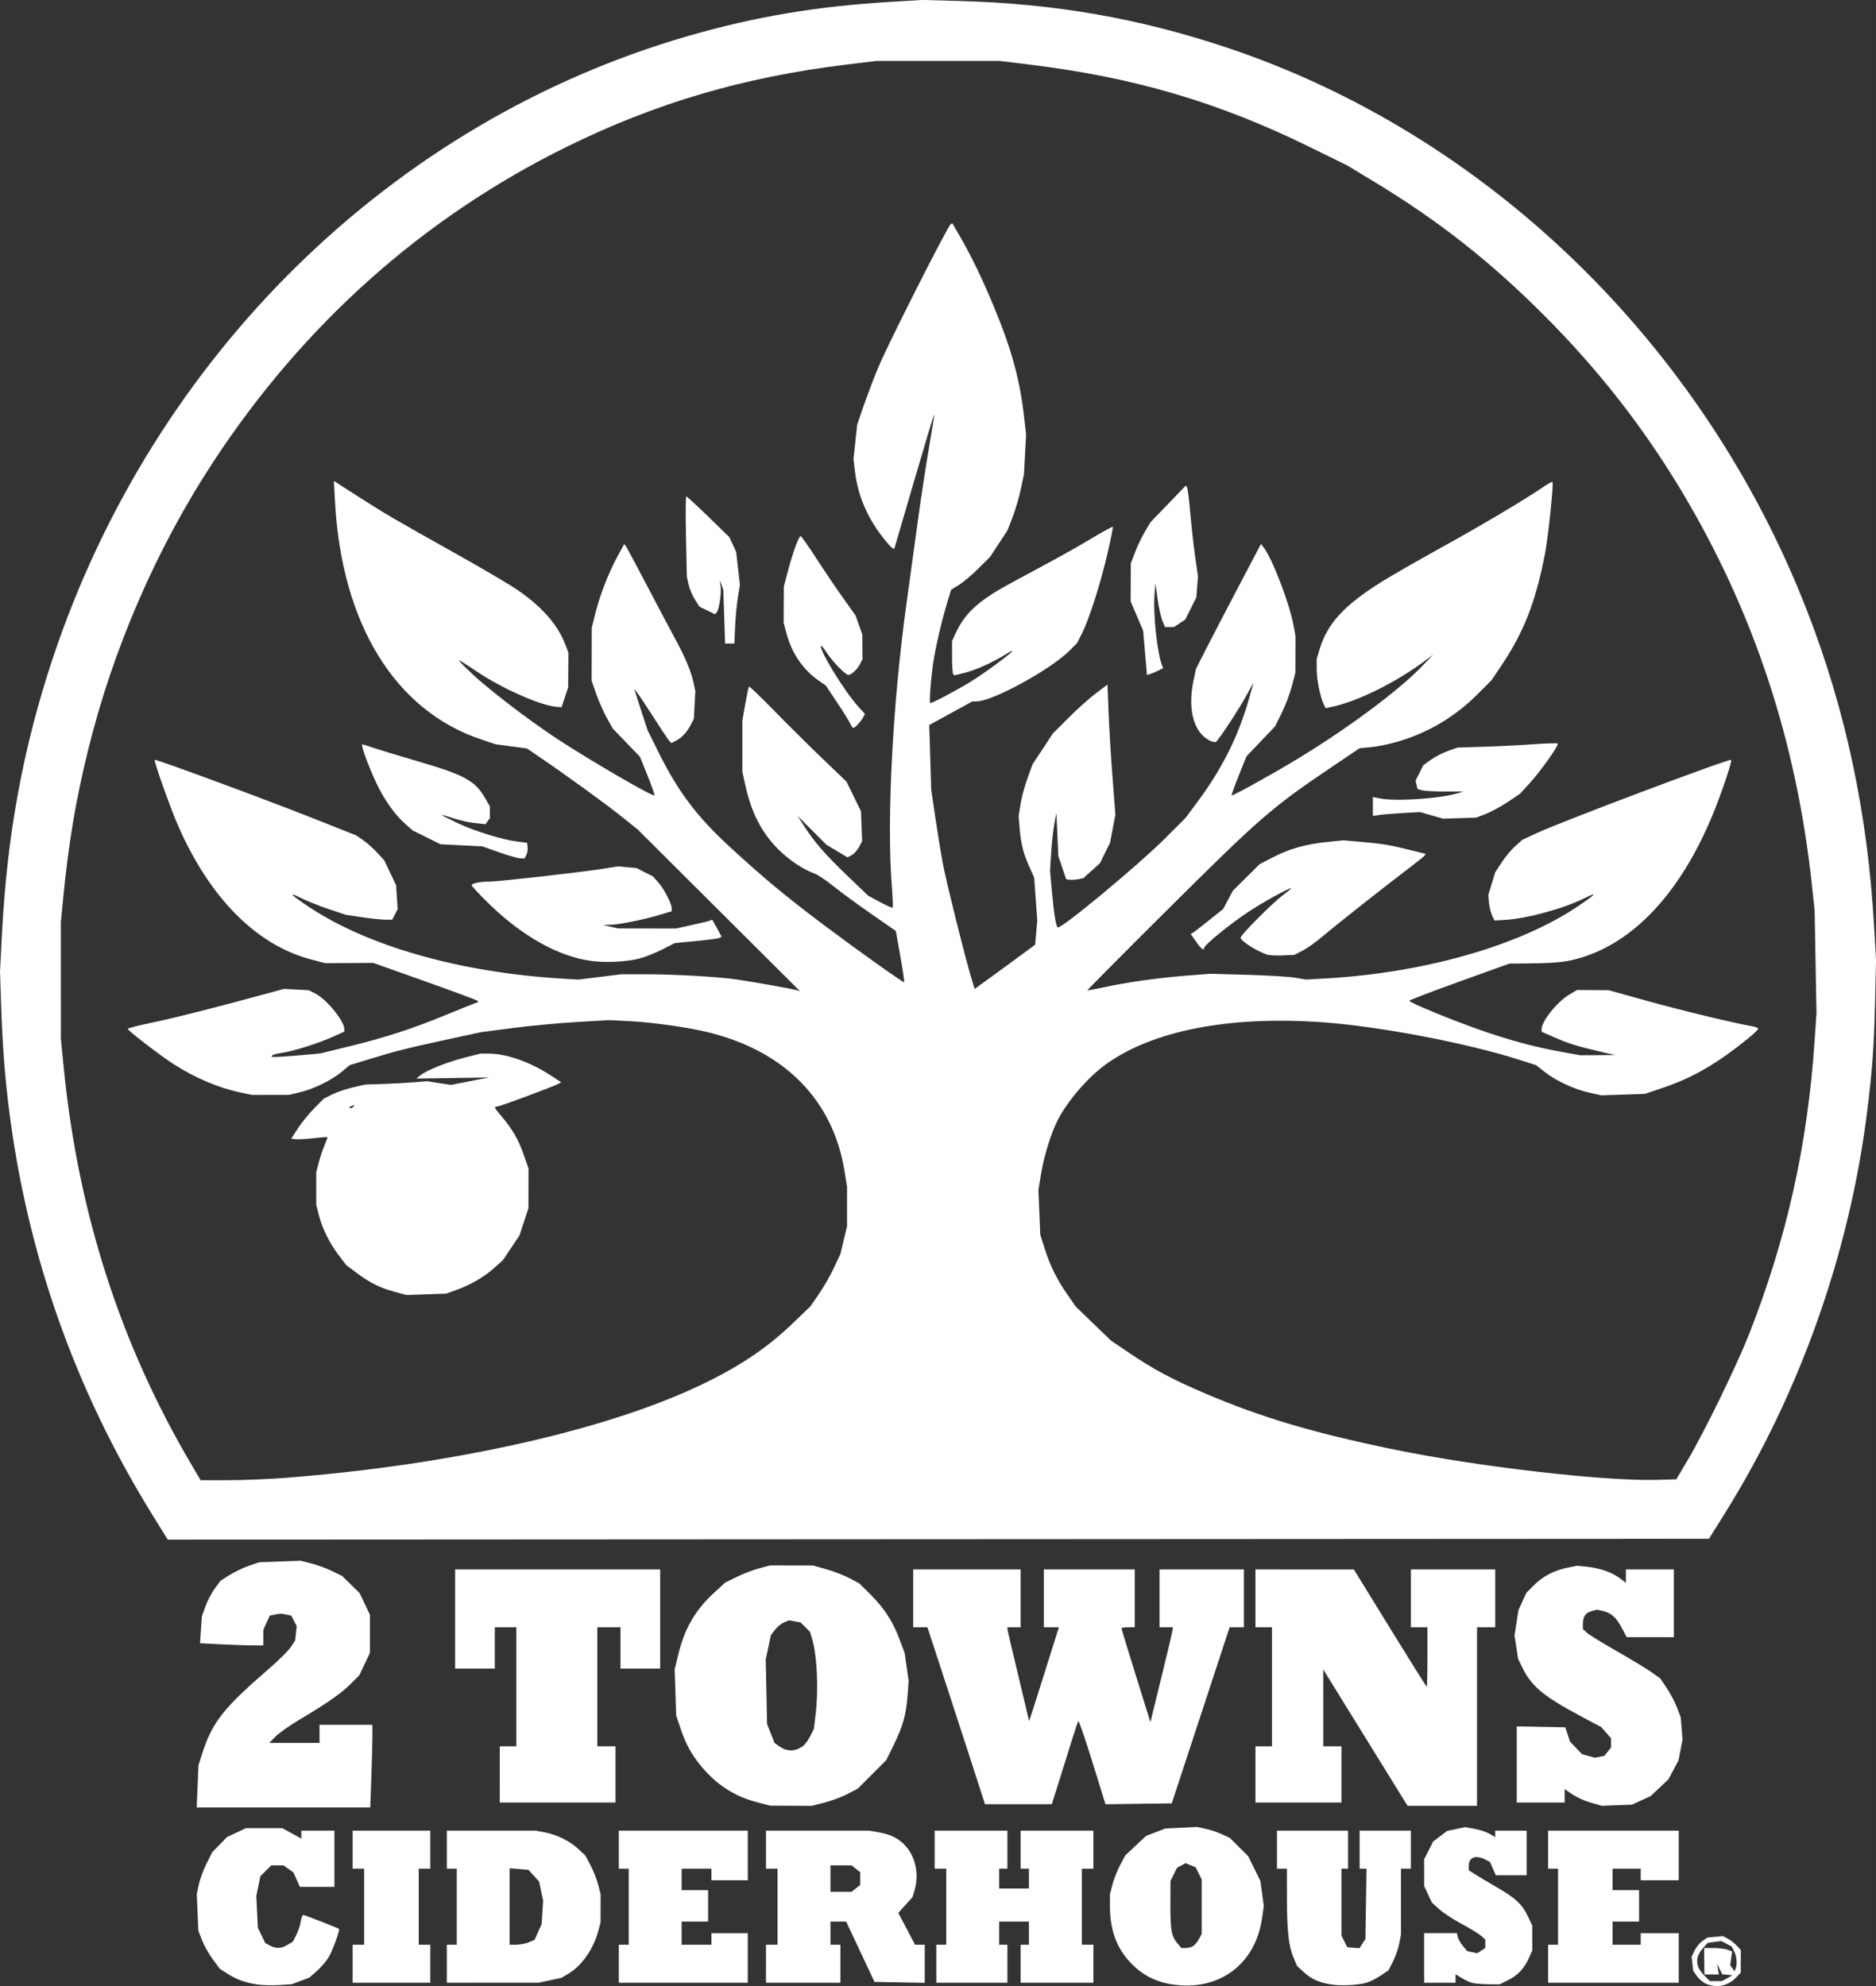 <?xml version="1.0" encoding="UTF-8"?>
<!-- Created with Inkscape (http://www.inkscape.org/) -->
<svg width="755.53px" height="800px" version="1.1" viewBox="0 0 199.9 211.67" xmlns="http://www.w3.org/2000/svg">
 <rect x="0" y="0" width="199.9" height="211.67" fill="#333333" stroke="none"/>
 <path d="m27.423 211.5c-1.319-0.209-2.167-0.513-3.137-1.124l-0.863-0.544-0.756-1.026c-0.416-0.565-0.93-1.48-1.144-2.035l-0.388-1.009-0.084-1.943-0.084-1.943 0.21-1.011c0.115-0.556 0.485-1.561 0.822-2.234l0.612-1.224 1.579-1.625 2.016-0.945h3.877l2.026 1.111v-0.847h3.524v5.991h-3.684l-0.338-0.765-0.338-0.765-1.068-0.76h-1.302l-0.579 0.579-0.579 0.579-0.218 1.05-0.218 1.05 0.082 1.693 0.082 1.693 0.398 0.823 0.398 0.823 0.502 0.26c0.677 0.35 1.202 0.326 1.878-0.087l0.566-0.345 0.355-0.696c0.195-0.383 0.407-1.02 0.47-1.417 0.064-0.397 0.183-0.721 0.265-0.721 0.145 0 3.721 1.393 3.817 1.487 0.116 0.114-0.668 2.276-1.081 2.982-0.252 0.43-0.824 1.104-1.272 1.498l-0.814 0.716-1.891 0.707-1.371 0.081c-0.754 0.045-1.776 0.017-2.269-0.061zm97.457-0.017c-1.887-0.295-3.368-1.112-4.648-2.567-1.322-1.502-1.96-3.379-1.96-5.769v-1.276l0.27-1.036c0.148-0.57 0.518-1.501 0.82-2.069l0.551-1.033 2.212-2.069 1.025-0.397 1.025-0.397 3.39-0.16 0.9 0.193c0.495 0.106 1.279 0.369 1.741 0.584l0.841 0.391 0.982 0.977 0.982 0.977 0.647 1.321 0.647 1.321 0.181 1.33 0.181 1.33-0.178 1.256c-0.707 4.984-4.619 7.871-9.61 7.091zm2.212-4.053c0.186-0.1 0.479-0.437 0.649-0.749l0.31-0.567v-5.815l-0.321-0.644-0.321-0.645-0.54-0.224-0.54-0.224-0.46 0.254-0.46 0.254-0.343 0.7-0.343 0.7-0.01 2.381c-0.01 2.791 0.11 3.503 0.718 4.226l0.449 0.534h0.436c0.24 0 0.589-0.082 0.775-0.181zm14.656 4.049c-1.288-0.229-2-0.557-2.819-1.297l-0.703-0.635-0.372-0.865c-0.538-1.25-0.72-2.859-0.724-6.4l-4e-3 -3.128h-1.057v-4.053h7.577v4.053h-0.705l2.8e-4 3.568 2.7e-4 3.568 0.308 0.617 0.308 0.617 1.3 0.108 0.319-0.486 0.319-0.486 0.057-3.753 0.057-3.753h-0.73v-4.053h5.462v4.053h-1.057v7l-0.176 0.949c-0.097 0.522-0.396 1.385-0.665 1.918l-0.489 0.969-0.846 0.568c-0.465 0.312-1.137 0.65-1.494 0.749-0.981 0.275-2.827 0.356-3.867 0.171zm40.027-0.067c-0.301-0.131-0.728-0.492-0.949-0.802l-0.402-0.564-0.085-0.752-0.085-0.752 0.306-0.645c0.168-0.355 0.544-0.815 0.836-1.022l0.529-0.377 0.829-0.08 0.829-0.08 0.514 0.267c0.283 0.147 0.712 0.479 0.954 0.739l0.441 0.471v2.41l-0.441 0.471c-0.894 0.957-2.112 1.222-3.278 0.715zm2.274-0.585 0.564-0.308-1.09-0.107-0.283-0.564-0.283-0.564 0.101 0.573 0.101 0.573h-1.544l-0.025-2.819h1.015c0.558 0 1.228 0.081 1.49 0.181l0.475 0.181-0.1 0.744-0.1 0.744 0.232 0.314 0.232 0.314 0.109-0.284c0.189-0.492 0.119-1.311-0.158-1.847l-0.267-0.517-0.554-0.287-0.554-0.287-1.44 0.193-0.481 0.538c-0.898 1.005-0.858 1.968 0.121 2.948l0.589 0.589h1.286zm-27.23 0.485c-0.265-0.08-0.761-0.317-1.101-0.528l-0.619-0.383v0.91h-3.348v-5.286h3.486l0.107 0.427c0.059 0.235 0.308 0.665 0.552 0.956l0.445 0.529 0.531 0.117 0.531 0.117 0.867-0.568v-0.89l-0.422-0.388c-0.232-0.213-1.164-0.785-2.07-1.269-0.906-0.485-1.997-1.198-2.424-1.586l-0.776-0.705-0.412-0.881-0.412-0.881-2e-3 -1.422-2e-3 -1.422 0.485-0.955 0.485-0.955 0.745-0.561 0.745-0.561 1.927-0.4 1.006 0.186c0.554 0.102 1.271 0.342 1.595 0.533l0.589 0.347v-0.693h3.348v4.758h-3.28l-0.312-0.707-0.312-0.707-0.506-0.262c-1.014-0.524-1.757-0.248-1.757 0.652v0.491l0.661 0.422c0.363 0.232 1.418 0.86 2.343 1.397 1.999 1.159 2.7 1.819 3.312 3.12l0.456 0.969-2e-3 1.321-2e-3 1.321-0.36 0.793c-0.52 1.145-1.178 1.848-2.216 2.365l-0.911 0.454-1.243-0.015c-0.684-8e-3 -1.46-0.08-1.725-0.16zm-119.25-2.027v-2.026h1.233v-8.105h-1.233v-4.053h8.281v4.053h-1.233v8.105h1.233v4.053h-8.281zm10.044 0v-2.026h1.057v-8.105h-1.057v-4.053h9.467l0.936 0.177c1.319 0.25 2.655 0.903 3.567 1.744l0.781 0.72 0.548 1.028c0.301 0.565 0.669 1.494 0.818 2.064l0.27 1.036-2e-3 1.505-2e-3 1.505-0.236 0.881c-0.526 1.965-1.777 3.759-3.205 4.596l-0.744 0.436-2.419 0.512-4.89 2e-3 -4.89 4e-3zm8.735-2.285 0.618-0.258 0.374-0.843 0.374-0.843 0.16-2.476-0.214-1.029-0.214-1.029-1.142-1.246-0.998-0.083-0.998-0.083v8.149h0.71c0.391 0 0.989-0.116 1.329-0.258zm9.59 2.285v-2.026h1.057v-8.105h-1.057v-4.053h13.744v5.286h-3.876v-1.233h-3.172v2.291h2.819v3.348h-2.819v2.467h3.172v-1.233h3.876v5.286h-13.744zm15.682 0v-2.026h1.233v-8.105h-1.233v-4.053h10.984l1.081 0.188c1.38 0.24 2.306 0.764 3.029 1.711 0.92 1.206 1.199 2.921 0.731 4.485l-0.209 0.699-1.514 1.685 0.892 1.695 0.892 1.695h1.03v4.062l-2.676-0.049-2.676-0.049-3.018-6.429-1.674-2e-3v2.467h1.057v4.053h-7.929zm9.579-8.03 0.464-0.365v-1.359l-0.464-0.365-0.464-0.365h-2.243v2.819h2.243zm8.57 8.03v-2.026h1.057v-8.105h-1.233v-4.053h7.753v4.053h-0.881v2.114h3.172v-2.114h-0.881v-4.053h7.753v4.053h-1.233v8.105h1.233v4.053h-7.753v-4.053h0.881v-2.467h-3.172v2.467h0.881v4.053h-7.577zm65.195 0v-2.026h1.057v-8.105h-1.057v-4.053h13.92v5.286h-4.053v-1.233h-2.995v2.291h2.819v3.348h-2.819v2.467h2.995v-1.233h4.053v5.286h-13.92zm-143.91-18.898 0.092-2.247 0.392-1.233c1.061-3.337 2.261-4.866 7.094-9.038 1.043-0.901 2.103-1.95 2.356-2.332l0.459-0.694 0.086-0.767 0.086-0.767-0.292-0.564-0.291-0.564-0.517-0.103c-0.633-0.127-0.593-0.127-1.242 2e-3l-0.532 0.106-0.341 0.752-0.341 0.752-4e-3 0.837-4e-3 0.837-1.101-6.5e-4c-0.606-3.3e-4 -2.123-0.053-3.371-0.117l-2.27-0.116 0.098-1.425 0.098-1.425 0.371-1.057c0.204-0.581 0.649-1.437 0.989-1.9l0.617-0.843 0.939-0.601c0.516-0.33 1.445-0.776 2.064-0.991l1.125-0.391 4.419-0.159 1.138 0.287c0.626 0.158 1.622 0.523 2.214 0.811l1.076 0.524 0.932 0.917 0.932 0.917 0.547 1.154 0.547 1.154v4.053l-1.131 2.387-0.932 0.931c-1.003 1.002-2.476 2.029-5.462 3.809-1.038 0.619-2.184 1.429-2.547 1.8l-0.66 0.676h5.358v-1.938h5.638v1.205c0 0.663-0.052 2.645-0.116 4.405l-0.116 3.2h-18.492zm59.688 1.708c-2.447-0.634-4.332-1.836-5.989-3.816-1.045-1.25-1.65-2.344-2.22-4.015l-0.48-1.41-0.08-2.467-0.08-2.467 0.362-1.515c0.673-2.817 1.823-4.812 3.839-6.66l1.188-1.089 1.245-0.608c0.685-0.335 1.76-0.744 2.39-0.91l1.145-0.301 4.581 8e-3 1.403 0.394c0.772 0.217 1.881 0.647 2.466 0.957l1.062 0.563 1.154 1.145c1.475 1.464 2.396 2.875 3.102 4.758l0.562 1.498 0.215 1.482 0.215 1.482-0.109 1.514c-0.148 2.058-0.499 3.327-1.463 5.292l-0.817 1.664-3.034 3.032-1.09 0.568c-0.599 0.313-1.702 0.725-2.451 0.916l-1.361 0.348-4.437-0.021zm4.758-5.964c0.242-0.165 0.616-0.653 0.83-1.084l0.389-0.784 0.183-1.493c0.332-2.707 0.165-6.338-0.376-8.143l-0.213-0.712-0.501-0.501-0.501-0.501-1.226-0.23-0.536 0.222c-0.295 0.122-0.732 0.479-0.971 0.792l-0.435 0.57-0.274 1.298-0.274 1.298 0.071 3.436 0.072 3.436 0.395 1.009 0.395 1.009 0.473 0.336c0.842 0.597 1.665 0.611 2.5 0.042zm64.078 5.665c-0.461-0.732-7.607-12.291-8.2-13.263l-0.374-0.613-6.5e-4 4.097-6.6e-4 4.097h1.938v5.991h-9.162v-5.991h1.762v-12.687h-1.762v-6.167l10.484 4e-3 3.85 6.254c2.118 3.439 3.882 6.254 3.921 6.254 0.039 0 0.07-1.427 0.07-3.172v-3.172h-1.762v-6.167h8.986v6.167h-1.938v19.03h-7.396zm20.187 0.399c-1.003-0.282-1.787-0.646-2.551-1.183l-0.485-0.341v1.434h-5.11v-8.115l5.169 0.098 0.254 0.761 0.254 0.761 1.284 1.346 1.363 0.375 1.027-0.205 0.347-0.441 0.347-0.441v-0.997l-1.034-1.177-2.258-1.205c-3.889-2.075-5.181-3.152-6.148-5.129l-0.457-0.934-0.193-1.247-0.193-1.247 0.211-1.355 0.211-1.356 0.423-0.925 0.423-0.925 0.792-0.792c0.956-0.956 2.137-1.579 3.548-1.87l1.051-0.217 1.122 0.115c1.332 0.137 2.644 0.605 3.481 1.243l0.606 0.462v-1.428h5.11v7.224l-5.022-0.001-0.529-1.001c-0.587-1.112-1.137-1.597-2.04-1.799l-0.603-0.135-0.528 0.143c-0.673 0.182-0.969 0.591-0.969 1.337v0.591l0.423 0.388c0.233 0.213 1.673 1.102 3.201 1.974 1.528 0.872 3.193 1.883 3.702 2.245l0.925 0.659 0.709 1.061c0.39 0.584 0.879 1.516 1.087 2.072l0.378 1.01 0.099 1.18 0.099 1.18-0.217 1.111-0.217 1.111-1.07 2.017-1.893 1.79-1.997 0.914-3.202 0.123zm-66.616-5.509c-0.998-3.077-2.379-7.319-3.07-9.427l-1.256-3.832h-1.518v-6.167h11.453v6.167h-1.41v0.18c0 0.099 0.515 2.312 1.145 4.916 0.63 2.605 1.149 4.803 1.154 4.886 4e-3 0.082 0.666-1.952 1.469-4.52 0.803-2.568 1.518-4.848 1.589-5.066l0.129-0.396h-1.61v-6.167h9.691v6.167h-0.705c-0.388 0-0.705 0.053-0.705 0.118 0 0.065 0.693 2.34 1.54 5.056l1.54 4.938 1.185-4.836c0.652-2.66 1.188-4.935 1.192-5.056l6e-3 -0.22h-1.41v-6.167h8.986v6.167h-1.518l-6.166 18.766-7.063 0.095-1.391-4.489c-0.765-2.469-1.439-4.433-1.498-4.365-0.059 0.069-0.363 0.957-0.677 1.975-0.314 1.018-0.927 2.98-1.363 4.361l-0.792 2.511h-7.116zm-49.894 2.423v-2.995h1.762v-12.687h-2.291v4.405h-4.229v-10.572h21.849v10.572h-4.229v-4.405h-2.467v12.687h1.938v5.991h-12.334zm-37.046-27.708c-8.234-13.318-13.338-27.795-15.267-43.306-0.452-3.629-0.68-6.695-0.826-11.097l-0.114-3.436 0.201-3.965c0.535-10.572 2.261-19.951 5.413-29.421 10.756-32.316 36.209-57.25 67.726-66.345 7.108-2.051 13.664-3.158 21.498-3.629l3.436-0.207 3.965 0.109c10.159 0.28 19.121 1.841 28.457 4.957 27.778 9.273 50.807 31.615 61.847 60 4.128 10.615 6.467 21.616 7.154 33.653l0.206 3.612-0.107 4.493c-0.116 4.858-0.279 7.124-0.838 11.629-1.87 15.069-7.197 30.098-15.207 42.909l-1.65 2.639-164.23 0.089zm14.481-3.924c16.89-1.321 32.907-4.83 43.025-9.427 4.59-2.085 7.809-4.184 10.745-7.006l1.885-1.811 0.913-1.32c0.502-0.726 1.222-1.981 1.601-2.789l0.688-1.468 0.355-1.479 0.355-1.479 6.5e-4 -2.114 6.6e-4 -2.114-0.269-1.659c-1.217-7.502-6.263-12.696-14.327-14.746-2.17-0.552-5.984-1.1-8.591-1.235l-2.098-0.109-3.437 0.195c-1.89 0.108-4.977 0.396-6.86 0.642l-3.423 0.447-3.712 0.803c-4.131 0.893-5.451 1.228-8.319 2.109l-1.963 0.603-0.856 0.714c-1.08 0.901-2.99 1.834-4.471 2.183l-1.143 0.269-3.942 4e-3 -1.204-0.253c-2.378-0.5-4.87-1.559-7.186-3.052-1.419-0.915-4.848-3.559-4.848-3.738 0-0.066 1.249-0.382 2.775-0.701 2.406-0.503 6.486-1.54 12.29-3.123l1.586-0.432 2.643 0.141 0.709 0.365c1.224 0.63 3.079 2.92 3.079 3.801v0.245l-1.189 0.54c-1.536 0.697-4.315 1.573-5.482 1.728-0.503 0.067-0.956 0.19-1.008 0.274l-0.095 0.153 0.583-6.1e-4c0.321-3.3e-4 1.495-0.083 2.609-0.184l2.026-0.183 3.184-0.781c3.739-0.917 6.593-1.846 10.119-3.292 1.405-0.577 2.779-1.131 3.053-1.233l0.498-0.185-0.146-0.138c-0.08-0.076-2.603-1.011-5.608-2.079l-5.462-1.941-2.555 0.015-2.555 0.013-1.498-0.39c-5.81-1.515-10.807-6.535-14.187-14.254-0.828-1.89-2.608-6.909-2.492-7.025 0.102-0.102 11.671 4.165 16.752 6.18l4.709 1.867 0.741 0.51c0.408 0.28 1.083 0.88 1.5 1.333l0.759 0.823 0.63 1.327 0.63 1.327 0.082 1.273 0.082 1.273-0.29 0.561-0.29 0.561-0.744-9.7e-4c-0.409-6.5e-4 -1.525-0.119-2.478-0.262l-1.734-0.261-1.82-0.609c-1.001-0.335-2.31-0.856-2.909-1.159-1.478-0.746-1.194-0.408 0.75 0.892 6.323 4.229 16.132 7.018 27.005 7.678l1.762 0.107 2.298-0.285 2.298-0.285h2.639c2.971 0 7.606 0.264 9.593 0.546 1.484 0.211 5.89 0.998 6.431 1.15l0.352 0.099-17.273-17.212-1.798-1.445c-1.642-1.319-5.992-4.468-8.869-6.42l-1.157-0.785-3.324-0.442-1.54-0.516c-9.199-3.081-14.88-12.333-15.581-25.379l-0.116-2.16 0.249 0.152c0.137 0.084 1.121 0.715 2.187 1.403 2.774 1.792 4.274 2.671 10.22 5.993 2.907 1.624 5.986 3.431 6.842 4.014 2.656 1.812 4.35 3.733 5.157 5.849l0.336 0.881-0.029 3.7-0.699 2.114-0.526-0.04c-1.673-0.127-5.707-1.903-8.404-3.698-2.5-1.665-2.516-1.664-0.738 0.048 1.729 1.665 6.098 5.02 9.162 7.037 3.487 2.295 10.23 6.217 10.399 6.048 0.045-0.045-0.283-0.987-0.728-2.095l-0.809-2.014-2.902-3.012-0.634-1.137c-0.349-0.625-0.856-1.772-1.127-2.547l-0.493-1.41 0.012-5.638 0.392-1.576c0.478-1.923 1.416-4.329 2.361-6.059l0.706-1.292 0.137 0.147c0.075 0.081 1.11 2.01 2.299 4.288 1.189 2.277 2.512 4.775 2.939 5.55 1.055 1.916 1.729 3.506 1.99 4.692l0.217 0.992-0.08 1.475-0.08 1.475-0.316 0.617c-0.41 0.8-0.943 1.378-1.574 1.706l-0.506 0.263-0.226-0.236c-0.124-0.13-1.035-1.505-2.024-3.055-0.989-1.551-1.742-2.621-1.673-2.379 0.069 0.242 0.41 1.309 0.758 2.369l0.632 1.929 1.185 2.388c2.035 4.102 4.052 6.792 7.428 9.91 3.683 3.401 6.112 5.421 10.263 8.535 3.5 2.626 8.384 6.101 8.463 6.022 0.041-0.041-0.142-1.285-0.406-2.765l-0.48-2.691-2.732-1.901c-1.502-1.045-3.308-2.372-4.012-2.947-0.704-0.576-1.576-1.151-1.938-1.279-1.151-0.405-2.732-1.464-3.833-2.565-1.788-1.788-2.889-3.933-3.534-6.886l-0.306-1.399 9.7e-4 -2.731 9.8e-4 -2.731 0.309-1.762c0.17-0.969 0.348-1.802 0.396-1.85 0.048-0.048 1.249 1.102 2.669 2.557 1.42 1.455 3.739 3.754 5.152 5.11l2.57 2.465 0.772 1.58 0.772 1.58 0.061 1.591 0.061 1.591-0.319 0.613c-0.175 0.337-0.524 0.727-0.776 0.866l-0.457 0.253-2.258-1.352-3.08-3.09 0.638 1.002c1.112 1.746 2.306 3.125 4.634 5.355l2.263 2.167 1.263 0.679c0.695 0.374 1.3 0.643 1.345 0.598 0.045-0.045 3.1e-4 -1.143-0.099-2.441-0.542-7.103 0.103-19.374 1.578-30.024 0.376-2.713 0.931-6.757 1.235-8.986 0.303-2.229 0.823-5.633 1.156-7.564 0.332-1.931 0.582-3.534 0.555-3.561-0.027-0.027-0.995 3.189-2.152 7.147l-2.103 7.196-0.181-0.078c-0.099-0.043-0.51-0.489-0.912-0.993-1.726-2.158-2.758-4.526-3.075-7.054l-0.18-1.436 0.198-1.838 0.198-1.838 0.667-1.951c0.367-1.073 1.078-2.942 1.579-4.154 1.019-2.461 7.465-15.197 7.737-15.288l0.174-0.058 0.791 1.374c1.24 2.155 2.341 4.428 3.553 7.338 1.959 4.705 2.821 7.829 3.288 11.92l0.211 1.85-0.112 2.114-0.112 2.114-0.332 1.586c-0.183 0.872-0.578 2.222-0.879 3l-0.547 1.414-0.921 1.405-0.921 1.405-1.24 1.237c-0.682 0.68-1.619 1.473-2.082 1.762l-0.843 0.525-0.43 1.41c-0.554 1.814-1.24 4.771-1.473 6.343-0.264 1.781-0.445 4.317-0.308 4.317 0.234 0 2.702-1.305 4.249-2.247 1.46-0.888 4.493-3.127 4.493-3.315 0-0.044-0.302 0.11-0.67 0.342-1.33 0.839-3.196 1.689-4.341 1.977l-1.168 0.293-0.126-0.126c-0.069-0.069-0.126-0.892-0.126-1.829l1.3e-4 -1.703 0.399-0.865c0.984-2.134 2.48-3.488 5.873-5.314 5.547-2.985 6.726-3.639 8.688-4.814 1.154-0.691 2.13-1.224 2.17-1.184 0.04 0.04-0.218 1.329-0.572 2.865-0.73 3.163-1.953 6.988-2.72 8.508l-0.517 1.023-0.81 0.81c-2.021 2.021-8.213 5.403-9.893 5.403h-0.457l-2.296 1.259-2.296 1.259 0.106 3.455 0.106 3.455 0.453 3.05c0.249 1.678 0.614 3.898 0.81 4.934 0.37 1.949 2.354 9.905 2.998 12.027l0.366 1.206 1.968-1.432c1.082-0.788 2.532-1.848 3.223-2.356l1.255-0.924 0.113-1.293 0.113-1.293-0.165-2.291-0.165-2.291-0.517-1.145c-0.634-1.405-0.892-2.429-1.032-4.095l-0.107-1.279 0.198-1.269c0.109-0.698 0.441-1.941 0.738-2.763l0.54-1.494 1.08-1.642 1.08-1.642 1.683-1.69c0.926-0.929 2.238-2.105 2.917-2.613l1.233-0.923 0.115 2.966c0.064 1.631 0.253 4.75 0.421 6.93l0.306 3.965-0.287 1.498-0.287 1.498-0.536 1.09-0.536 1.09-1.777 1.598-0.586 0.11c-0.322 0.06-0.733 0.083-0.912 0.05l-0.326-0.06-0.415-1.233-0.415-1.233-0.104-2.291-0.104-2.291-0.219 1.145c-0.12 0.63-0.273 2.018-0.339 3.083l-0.12 1.938 0.208 2.291c0.202 2.228 0.414 3.545 0.599 3.73 0.276 0.276 8.52-6.561 11.496-9.533l2.129-2.126 1.349-1.816c2.556-3.442 4.329-7.003 5.405-10.862 0.215-0.771 0.431-1.524 0.48-1.674 0.049-0.15-0.226 0.328-0.611 1.062-0.735 1.401-3.08 4.992-3.382 5.179-0.097 0.06-0.407-0.01-0.689-0.156-1.686-0.872-2.337-3.302-1.702-6.357l0.256-1.233 0.932-1.85c0.513-1.018 2.074-4.022 3.469-6.676l2.538-4.826 0.258 0.333c0.948 1.225 2.78 5.988 3.212 8.35l0.21 1.145-6e-3 1.938-6e-3 1.938-0.364 1.41c-0.2 0.775-0.685 2.064-1.078 2.863l-0.714 1.453-1.533 1.61-1.533 1.61-0.82 2.047c-0.451 1.126-0.793 2.075-0.76 2.109 0.08 0.084 3.863-2.003 6.601-3.641 5.414-3.239 11.103-7.442 13.656-10.09l1.233-1.28-0.705 0.53c-3.24 2.437-7.371 4.485-10.232 5.071l-0.541 0.111-0.216-0.474c-0.377-0.828-0.723-2.588-0.726-3.693l-2e-3 -1.069 0.284-0.957c0.844-2.845 2.618-4.775 6.764-7.356 0.983-0.612 3.912-2.289 6.509-3.727 4.284-2.371 8.735-5.022 10.727-6.389 0.419-0.287 0.797-0.486 0.842-0.442 0.144 0.144-0.445 5.813-0.792 7.618-0.979 5.095-2.232 8.326-4.6 11.867l-1.087 1.625-1.441 1.447c-2.458 2.47-5.332 4.178-8.64 5.137-0.86 0.249-2.111 0.504-2.779 0.566l-1.216 0.113-3.034 2.047c-6.344 4.279-7.601 5.374-17.609 15.332-4.624 4.601-8.384 8.389-8.356 8.417 0.028 0.028 0.796-0.111 1.705-0.309 2.456-0.536 5.739-1.003 8.715-1.24l2.643-0.21 3.965 0.111c2.18 0.061 4.48 0.2 5.11 0.307l1.145 0.196 2.026-0.112c10.461-0.579 20.574-3.445 26.809-7.596 2.014-1.341 2.365-1.722 0.916-0.993-2.264 1.138-6.219 2.22-8.603 2.353l-1.053 0.059-0.254-0.527c-0.14-0.29-0.29-0.898-0.334-1.352l-0.079-0.825 0.735-2.42 0.681-1.05c0.375-0.577 1.024-1.359 1.444-1.736l0.763-0.686 1.601-0.745c2.648-1.232 20.49-7.95 20.661-7.779 0.108 0.108-0.784 2.833-1.653 5.051-3.319 8.468-8.221 14.035-14.027 15.931-1.635 0.534-2.771 0.675-5.66 0.706l-2.3 0.024-5.33 1.92c-2.932 1.056-5.33 1.975-5.33 2.042 0 0.19 4.554 2.066 7.577 3.12 3.136 1.094 5.745 1.796 8.628 2.321l2.02 0.368 3.713-0.025-1.843-0.426c-2.217-0.513-3.236-0.838-4.809-1.536l-1.189-0.527v-0.248c0-0.875 1.66-2.947 2.985-3.726l0.803-0.472 3.348 0.021 4.255 1.18c3.688 1.023 8.911 2.283 11.03 2.661 0.363 0.065 0.661 0.19 0.661 0.278 0 0.088-0.535 0.591-1.189 1.117-3.309 2.661-5.778 4.084-8.968 5.168l-1.913 0.65-4.648 0.153-1.306-0.291c-1.588-0.353-3.572-1.28-4.752-2.22l-0.876-0.697-1.874-0.601c-5.479-1.758-14.865-3.548-20.849-3.976-9.939-0.711-18.084 0.861-23.11 4.461-1.936 1.387-4.119 3.921-5.181 6.014-0.678 1.337-1.423 3.73-1.727 5.551l-0.305 1.826 0.098 2.39 0.098 2.39 0.476 1.498c0.585 1.839 1.268 3.221 2.414 4.884l0.877 1.272 3.754 3.623 1.849 1.254c2.705 1.834 4.635 2.868 8.192 4.389 5.971 2.554 11.648 4.238 20.175 5.986 8.924 1.829 22.31 3.376 27.924 3.228l2.111-0.056 1.203-2.026c1.765-2.973 5.217-10.051 6.537-13.4 4.01-10.178 6.246-20.167 6.998-31.267l0.203-2.995-0.197-10.925-0.281-2.643c-1.639-15.428-6.251-29.353-13.977-42.2-4.085-6.793-8.837-12.858-14.569-18.598-5.755-5.762-11.253-10.084-18.108-14.237l-2.865-1.735-4.053-1.992c-9.651-4.744-18.697-7.405-29.776-8.757l-3.174-0.387h-13.215l-3.216 0.392c-10.901 1.33-20.249 4.081-29.734 8.752-15.281 7.524-28.037 18.896-37.673 33.582-6.021 9.178-10.66 19.855-13.326 30.672-1.34 5.436-2.094 9.947-2.691 16.096l-0.222 2.291 4e-3 6.255 4e-3 6.255 0.308 3.083c1.548 15.491 6.066 29.483 13.669 42.333l0.912 1.542 2.945-4e-5c1.619-2e-5 4.486-0.12 6.369-0.268zm11.352-19.804c-1.557-0.422-2.657-0.972-4.066-2.031l-1.09-0.819-0.827-1.093c-0.971-1.284-1.713-2.793-2.091-4.257l-0.271-1.05v-3.487l0.267-1.03c0.147-0.567 0.426-1.402 0.621-1.856 0.195-0.454 0.332-0.844 0.306-0.865-0.027-0.021-0.683 0.032-1.458 0.119-0.775 0.087-1.633 0.135-1.907 0.108l-0.497-0.05 0.732-1.13c0.403-0.622 1.186-1.584 1.74-2.138l1.008-1.008 0.872-0.439c0.479-0.241 1.466-0.579 2.193-0.749l1.321-0.31 1.85-0.061c1.018-0.033 2.501-0.113 3.296-0.178l1.446-0.117 2.571 0.39 4.053-0.79-7.753 0.119 0.441-0.355c0.662-0.533 2.878-1.416 4.736-1.888l1.653-0.42 0.902 2e-3c1.895 6e-3 4.379 0.881 6.598 2.326l1.115 0.726-0.271 0.152c-0.53 0.297-6.266 2.432-6.533 2.432-0.4 0-0.347 0.118 0.5 1.117 1.113 1.312 1.779 2.477 2.331 4.081l0.486 1.41-4e-3 2.114-4e-3 2.114-0.949 2.895-0.884 1.321-0.884 1.321-0.98 0.873c-1.08 0.962-2.506 1.783-4.065 2.338l-1.018 0.362-4.229 0.144zm-4.382-19.747 0.108-0.174-0.273 0.105c-0.305 0.117-0.361 0.243-0.108 0.243 0.091 0 0.214-0.079 0.273-0.174zm25.419-15.505c-3.526-0.445-7.452-2.64-11.07-6.191-0.962-0.944-1.749-1.792-1.749-1.883 0-0.207 0.861-0.387 1.856-0.387 0.946 0 9.609-0.975 11.976-1.348l1.762-0.278 1.96 0.177 0.886 0.449 0.886 0.449 0.58 0.661c0.616 0.702 1.41 2.245 1.413 2.747l2e-3 0.301-1.278 0.382c-1.742 0.52-4.281 1.034-5.242 1.06l-0.793 0.022 0.793 0.182 0.793 0.182 6.167 0.012 1.674-0.368c0.921-0.202 1.793-0.415 1.938-0.472l0.264-0.104 0.498 0.905 0.498 0.905-0.201 0.124c-0.111 0.068-1.231 0.223-2.49 0.343l-2.289 0.219-1.356 0.684c-0.746 0.376-1.832 0.808-2.413 0.96-1.325 0.347-3.513 0.462-5.065 0.266zm71.933-0.686c-1.102-0.361-2.818-1.459-2.818-1.803 0-0.285 3.343-3.648 4.467-4.493 0.567-0.426 0.981-0.775 0.921-0.775-0.325 0-3.11 1.549-4.701 2.615-1.938 1.298-4.563 3.446-4.563 3.734 0 0.368-0.31 0.135-0.863-0.65l-0.579-0.821 0.236-0.135c0.13-0.074 0.91-0.677 1.734-1.339l1.498-1.203 0.512-0.968 0.512-0.968 1.426-1.414 1.426-1.414 1.42-0.736c1.736-0.9 3.494-1.397 5.771-1.632l1.729-0.178 1.978 0.173c2.218 0.195 3.047 0.335 5.266 0.892l1.539 0.386-0.096 0.155c-0.053 0.085-0.745 0.646-1.539 1.246-2.53 1.913-7.917 6.167-9.284 7.332-0.727 0.619-1.718 1.329-2.203 1.577l-0.881 0.451-1.233 0.056c-0.678 0.031-1.432-8e-3 -1.675-0.089zm-81.845-10.908-1.762-0.624-2.234-0.113-2.234-0.113-2.951-1.462-0.832-0.733c-1.108-0.975-2.264-2.625-3.099-4.422-0.853-1.836-1.64-4.025-1.448-4.025 0.08 0 0.613 0.163 1.186 0.362 0.572 0.199 2.666 0.837 4.653 1.416 5.04 1.47 6.177 2.087 7.23 3.923l0.52 0.906 2e-3 0.627 2e-3 0.627-0.235 0.322-0.235 0.322-1.13-0.121c-0.622-0.067-1.666-0.301-2.32-0.522-0.654-0.22-1.189-0.37-1.189-0.332 0 0.038 0.733 0.415 1.63 0.839 1.838 0.869 4.805 1.79 6.387 1.985l1.057 0.13 0.055 0.476c0.03 0.262-0.032 0.638-0.138 0.837l-0.193 0.361-0.478-0.021c-0.263-0.01-1.271-0.302-2.24-0.645zm99.378-3.927-1.233-0.354-1.85 0.105c-1.018 0.058-2.147 0.15-2.511 0.206l-0.661 0.101v-2.014l0.749 0.148c1.677 0.331 6.302 0.033 8.2-0.527l0.71-0.21-1.966 2e-3c-1.081 9.8e-4 -2.183-0.059-2.448-0.133l-0.482-0.135-0.11-0.437-0.11-0.437 0.415-0.834 0.415-0.834 0.828-0.587c0.456-0.323 1.279-0.745 1.83-0.939l1.002-0.352 2.751-0.084c1.513-0.046 3.889-0.165 5.281-0.264 1.392-0.099 2.575-0.135 2.63-0.081 0.158 0.158-1.791 2.922-2.965 4.202l-1.071 1.168-1.302 0.871c-0.716 0.479-1.762 1.047-2.325 1.262l-1.023 0.392-3.524 0.12zm-61.921-9.73c-0.084-0.222-0.712-1.238-1.394-2.259l-1.241-1.855-0.711-0.493c-1.714-1.188-2.886-2.893-3.468-5.045l-0.307-1.133 0.01-1.938 0.01-1.938 0.442-1.674c0.52-1.966 1.151-3.7 1.347-3.7 0.076 0 0.831 1.071 1.678 2.381 0.847 1.309 2.132 3.212 2.858 4.229l1.318 1.848 0.36 1.013 0.36 1.013 0.01 1.321 0.01 1.321-0.293 0.562c-0.278 0.533-0.913 1.112-1.219 1.112-0.285 0-1.716-1.463-2.26-2.311-0.309-0.481-0.597-0.838-0.642-0.793-0.294 0.294 2.425 4.757 3.892 6.39l0.782 0.87-0.184 0.345c-0.25 0.469-0.868 1.138-1.052 1.138-0.083 0-0.219-0.182-0.303-0.404zm31.39-7.594-0.203-2.362-0.667-1.56-0.667-1.56 0.021-4.053 0.452-1.188c0.249-0.653 0.72-1.64 1.047-2.193l0.595-1.005 3.757-3.895 0.127 0.126c0.07 0.069 0.23 1.32 0.356 2.78 0.126 1.46 0.363 3.579 0.527 4.711l0.298 2.057-0.09 1.121-0.09 1.121-0.592 1.179-0.592 1.179-0.599 0.396-0.599 0.396h-0.967l-0.279-0.698c-0.154-0.384-0.38-1.435-0.504-2.335l-0.224-1.637-0.1 1.233c-0.163 2.006 0.287 6.217 0.804 7.521l0.118 0.296-0.499 0.254c-0.274 0.14-0.662 0.304-0.862 0.366l-0.363 0.112zm-44.845-3.852-0.096-2.863-0.375-1.057 0.09 0.705c0.098 0.764-0.18 2.532-0.44 2.791l-0.161 0.16-1.652-0.8-0.494-0.778c-0.272-0.428-0.575-1.15-0.673-1.605l-0.18-0.826-0.091-4.273c-0.05-2.35-0.035-4.273 0.033-4.272 0.068 3.2e-4 1.124 0.972 2.346 2.159l2.222 2.158 0.373 0.796 0.373 0.796 0.4 3.523-0.216 1.319c-0.119 0.725-0.252 2.131-0.296 3.125l-0.08 1.806h-0.989z" fill="#fff" stroke-width=".325"/>
</svg>

